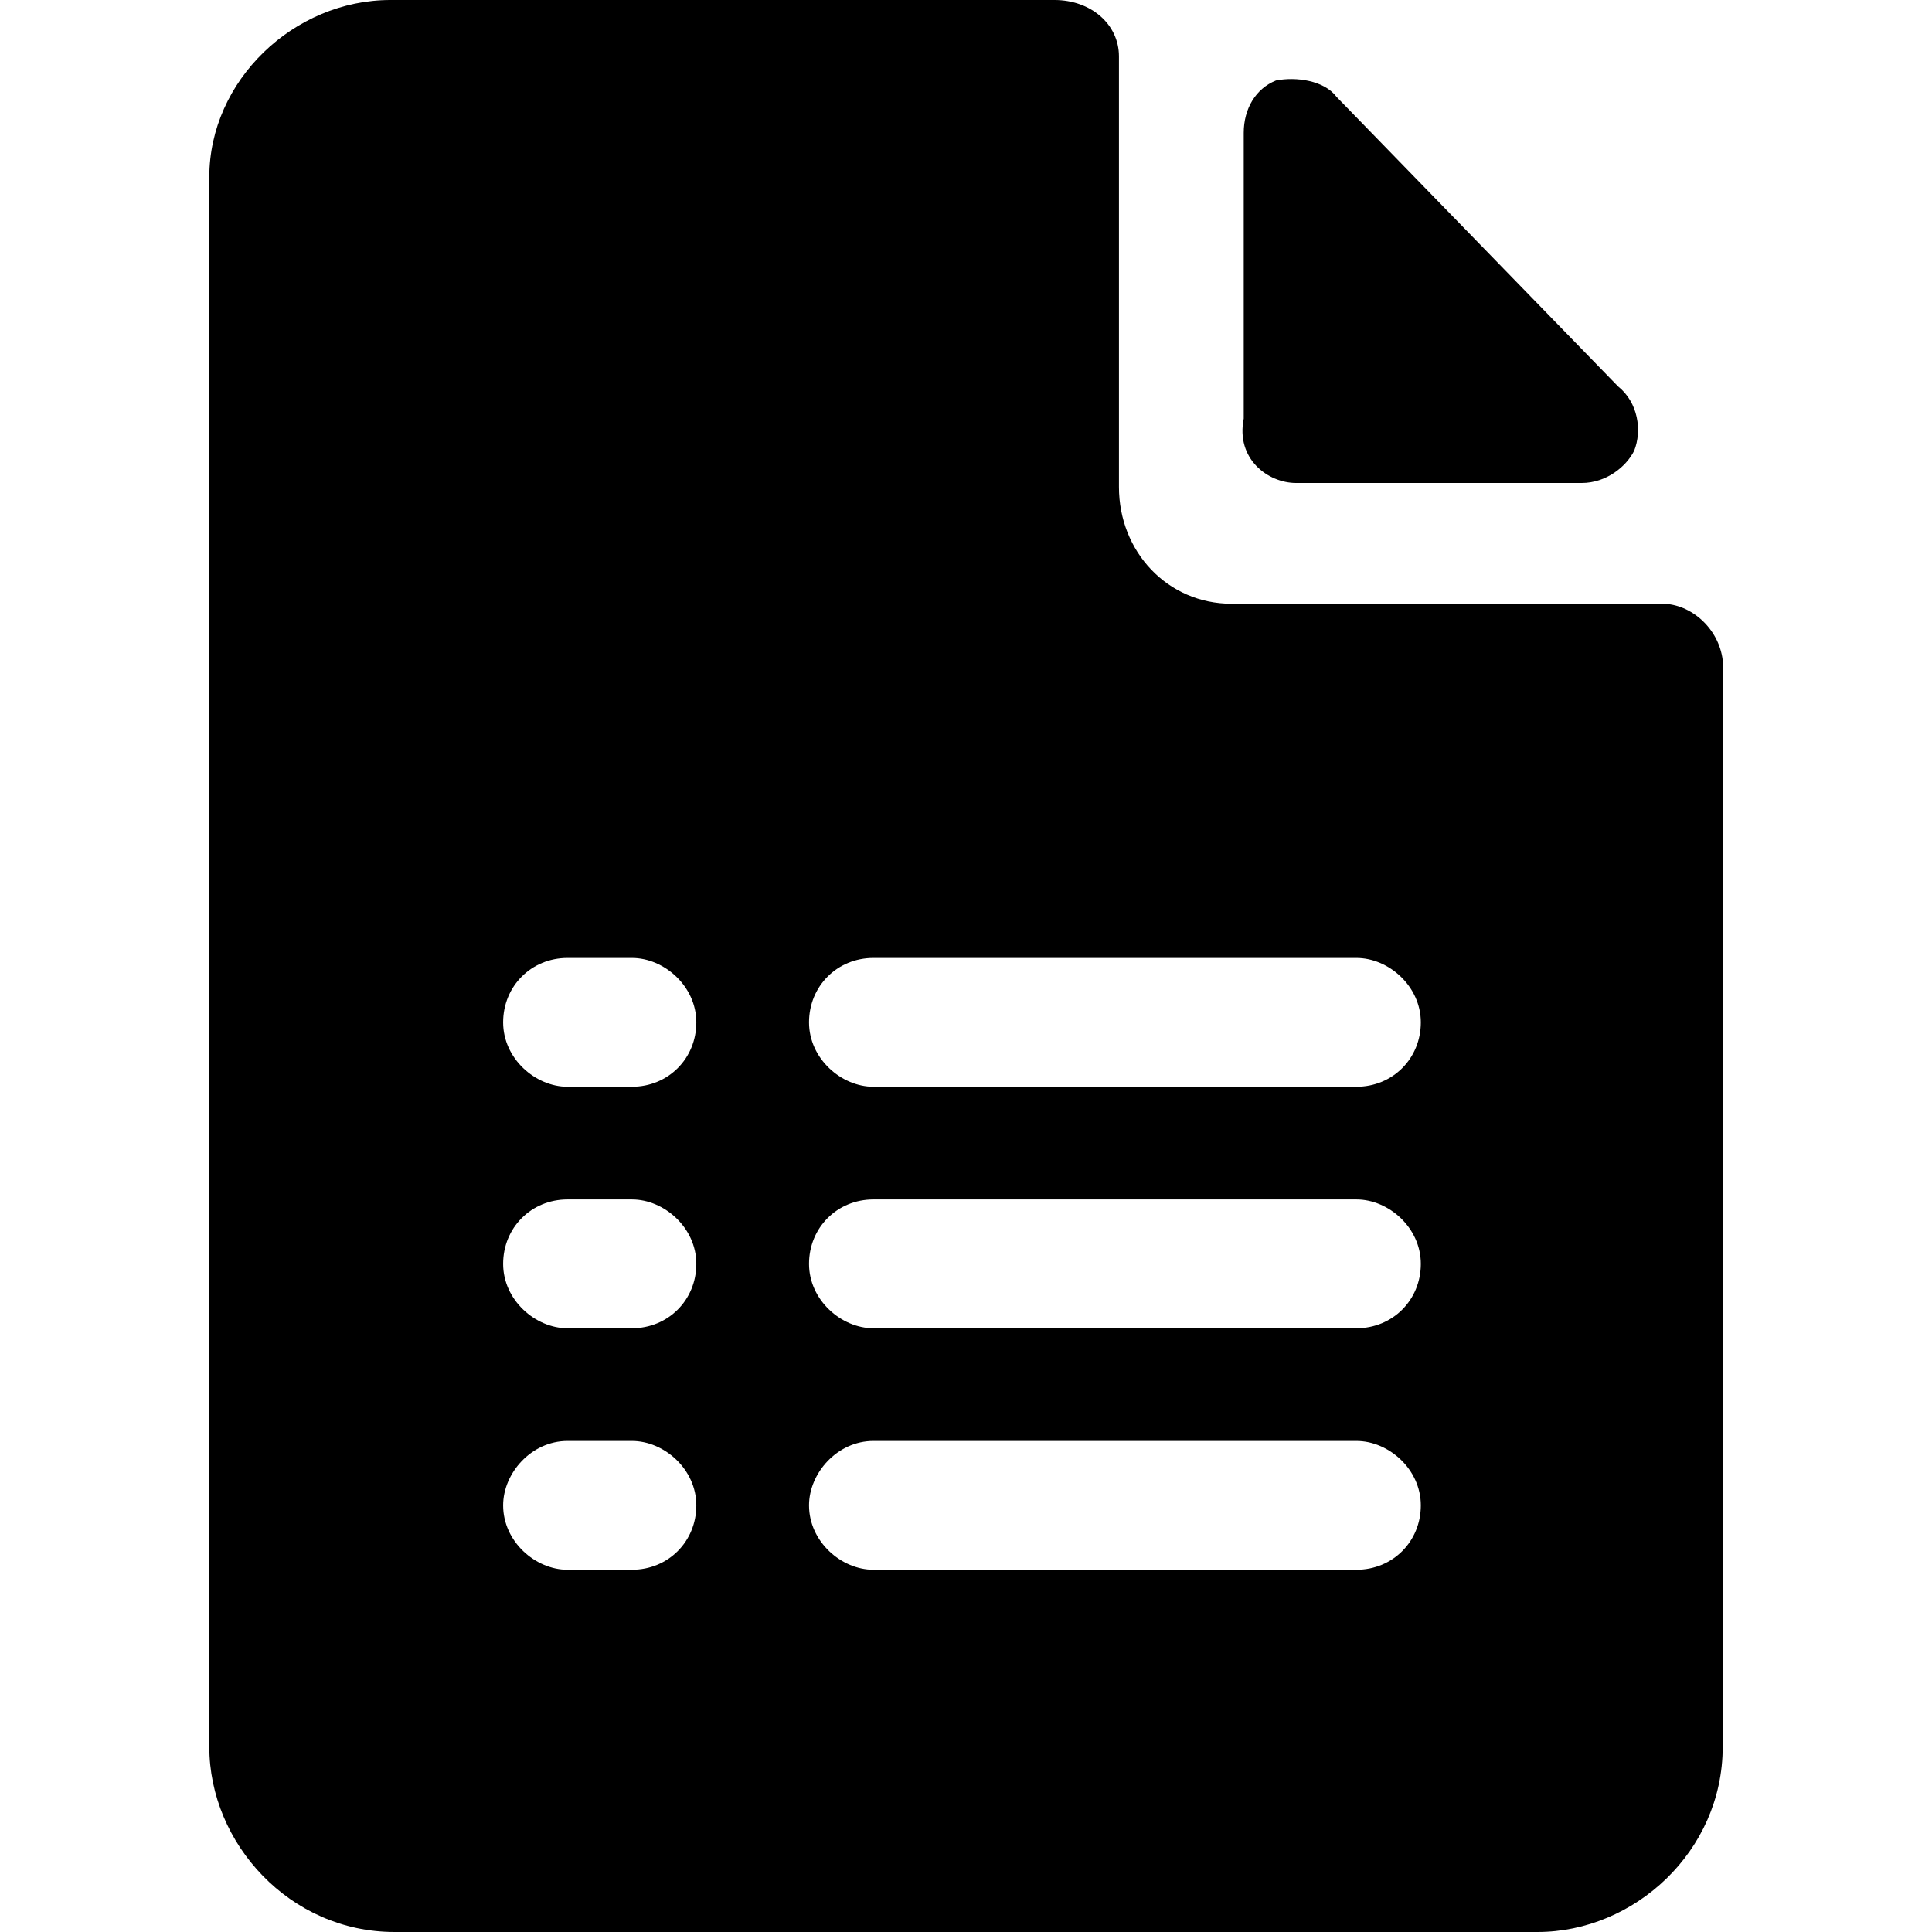 <svg enable-background="new 0 0 48 48" viewBox="0 0 48 48" xmlns="http://www.w3.org/2000/svg"><path d="m32.2 12h7.1c.6 0 1.1-.4 1.3-.8.2-.5.1-1.2-.4-1.6l-7-7.2c-.3-.4-1-.5-1.5-.4-.5.2-.8.7-.8 1.3v7.1c-.2 1 .6 1.6 1.3 1.6z"/><path d="m41.3 15h-10.7c-1.6 0-2.8-1.3-2.8-2.9v-10.7c0-.8-.7-1.4-1.6-1.4h-16.5c-2.4 0-4.5 2-4.5 4.4v39c0 2.4 2 4.6 4.6 4.6h28.4c2.4 0 4.6-2 4.6-4.6v-27c-.1-.8-.8-1.4-1.5-1.4zm-25.6 24h-1.6c-.8 0-1.6-.7-1.6-1.6 0-.8.7-1.6 1.6-1.6h1.6c.8 0 1.6.7 1.6 1.6s-.7 1.6-1.6 1.6zm0-6h-1.6c-.8 0-1.6-.7-1.6-1.6s.7-1.6 1.6-1.6h1.6c.8 0 1.6.7 1.6 1.6s-.7 1.6-1.6 1.6zm0-6h-1.6c-.8 0-1.6-.7-1.6-1.6s.7-1.6 1.6-1.6h1.6c.8 0 1.6.7 1.6 1.6s-.7 1.6-1.6 1.6zm18 12h-12c-.8 0-1.6-.7-1.6-1.6 0-.8.7-1.6 1.6-1.6h12c.8 0 1.6.7 1.6 1.6s-.7 1.6-1.6 1.6zm0-6h-12c-.8 0-1.6-.7-1.6-1.6s.7-1.6 1.6-1.6h12c.8 0 1.6.7 1.6 1.6s-.7 1.6-1.6 1.6zm0-6h-12c-.8 0-1.6-.7-1.6-1.6s.7-1.6 1.6-1.6h12c.8 0 1.6.7 1.6 1.6s-.7 1.6-1.6 1.6z"/></svg>